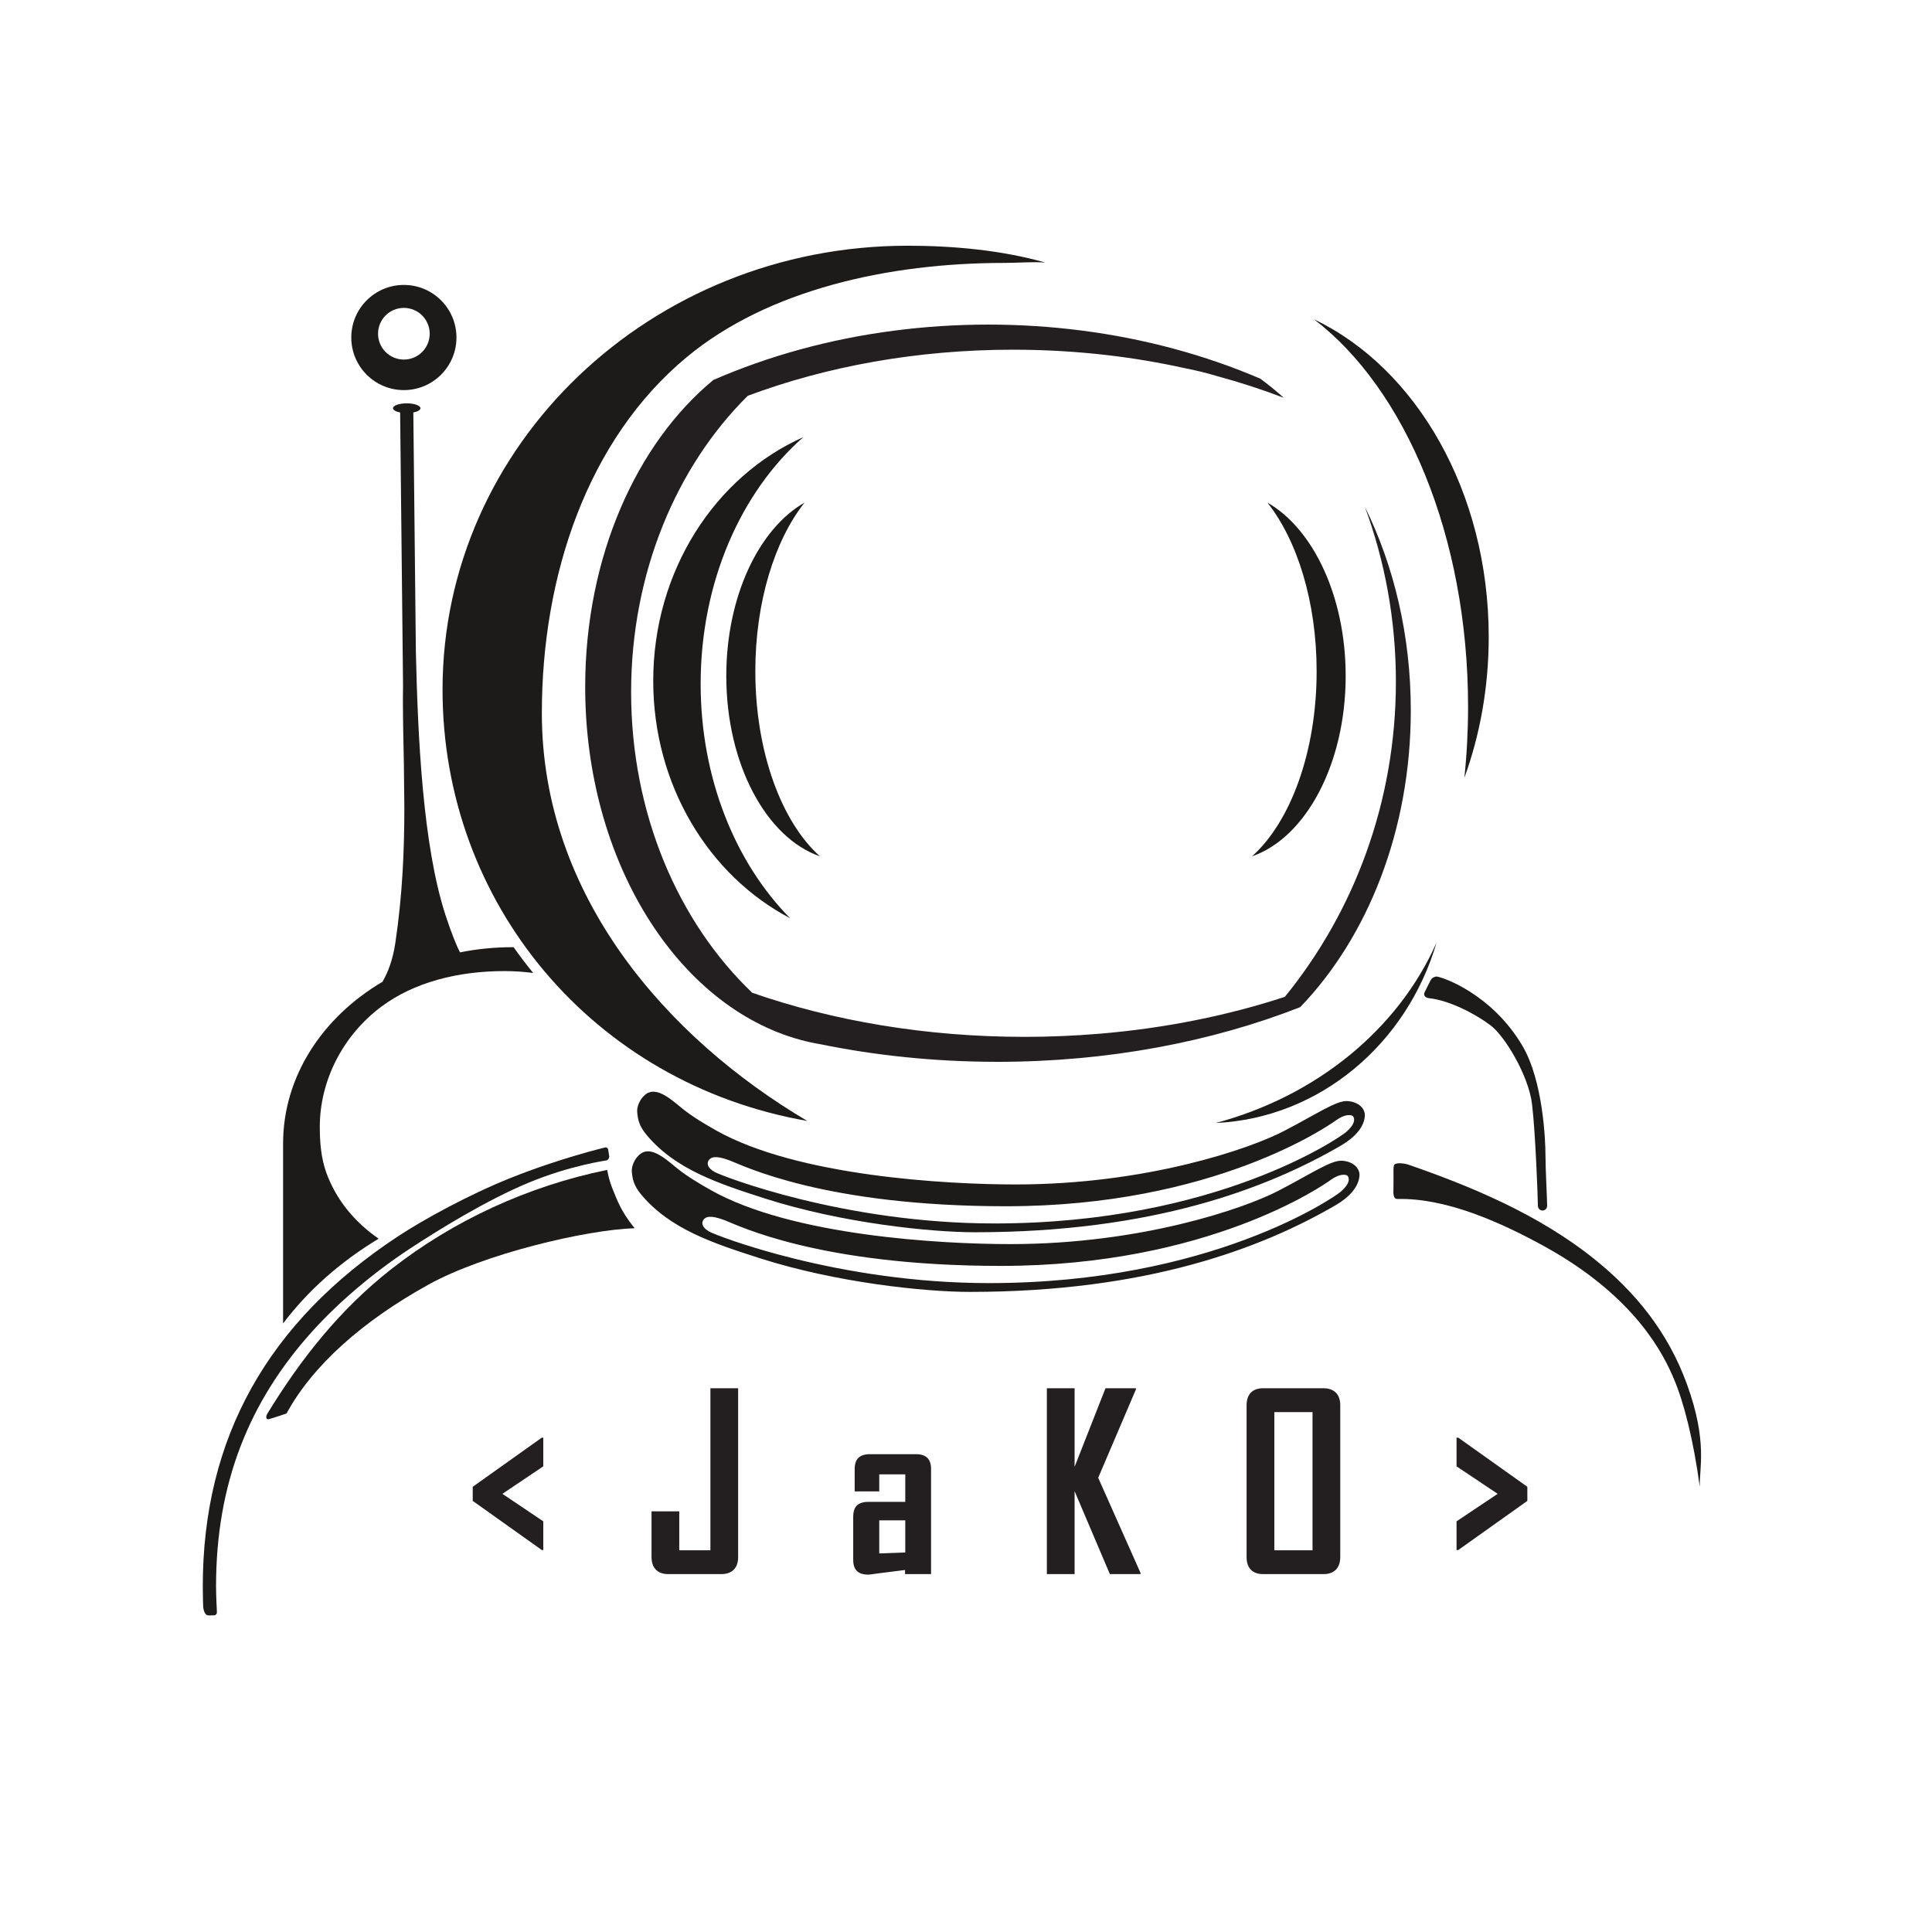<?xml version="1.0" encoding="UTF-8" standalone="no"?>
<svg
   xmlns:dc="http://purl.org/dc/elements/1.1/"
   xmlns:cc="http://creativecommons.org/ns#"
   xmlns:rdf="http://www.w3.org/1999/02/22-rdf-syntax-ns#"
   xmlns:svg="http://www.w3.org/2000/svg"
   xmlns="http://www.w3.org/2000/svg"
   viewBox="0 0 1122.52 1122.52"
   height="1122.52"
   width="1122.52"
   xml:space="preserve"
   id="svg3869"
   version="1.1"><defs
     id="defs3873"><clipPath
       id="clipPath3885"
       clipPathUnits="userSpaceOnUse"><path
         id="path3883"
         d="M 0,841.89 H 841.89 V 0 H 0 Z" /></clipPath></defs><g
     transform="matrix(1.333,0,0,-1.333,0,1122.52)"
     id="g3877"><g
       id="g3879"><g
         clip-path="url(#clipPath3885)"
         id="g3881"><g
           transform="translate(236.175,531.225)"
           id="g3887"><path
             id="path3889"
             style="fill:#1d1b19;fill-opacity:1;fill-rule:nonzero;stroke:none"
             d="m 0,0 c 0,59.792 19.742,119.235 63.214,155.275 35.433,29.375 87.967,41 138.25,41 5.487,0 12.572,0.573 17.949,0.159 -18.465,5.281 -39.683,7.341 -59.949,7.341 -111.975,0 -202.75,-86.632 -202.75,-193.5 0,-93.045 65.466,-171.646 158.97,-187.983 C 54.322,-141.448 0,-79.397 0,0" /></g><g
           transform="translate(176.036,685.381)"
           id="g3891"><path
             id="path3893"
             style="fill:#1d1b19;fill-opacity:1;fill-rule:nonzero;stroke:none"
             d="m 0,0 c -6.219,0 -11.259,5.041 -11.259,11.259 0,6.218 5.04,11.259 11.259,11.259 6.218,0 11.259,-5.041 11.259,-11.259 C 11.259,5.041 6.218,0 0,0 m 0,32.526 c -12.659,0 -22.921,-10.261 -22.921,-22.92 0,-12.659 10.262,-22.92 22.921,-22.92 12.658,0 22.92,10.261 22.92,22.92 0,12.659 -10.262,22.92 -22.92,22.92" /></g><g
           transform="translate(165.036,302.19)"
           id="g3895"><path
             id="path3897"
             style="fill:#1d1b19;fill-opacity:1;fill-rule:nonzero;stroke:none"
             d="m 0,0 c -10.555,7.297 -18.555,17.017 -22.813,28.81 -2.261,6.262 -2.833,13.072 -2.833,19.959 0,20.244 10.162,39.938 26.833,52.374 14.2,10.591 33.217,15.501 53.667,15.501 4.257,0 8.435,-0.284 12.514,-0.821 -2.984,3.645 -5.833,7.389 -8.53,11.231 -0.162,0.001 -0.322,0.006 -0.484,0.006 -7.883,0 -15.552,-0.785 -22.909,-2.261 -1.424,2.817 -3.489,7.678 -6.274,16.176 -9.909,30.243 -12.088,77.57 -12.939,114.796 l -1.111,104.35 c 1.847,0.361 3.1,1.06 3.1,1.862 0,1.173 -2.676,2.125 -5.977,2.125 -3.301,0 -5.977,-0.952 -5.977,-2.125 0,-0.803 1.254,-1.502 3.104,-1.863 l 1.268,-119.078 c -0.04,-1.687 -0.062,-3.516 -0.062,-5.501 0,-9.425 0.244,-19.068 0.43,-29.029 l 0.198,-18.54 c 0,-18.309 -0.755,-37.831 -3.949,-59.216 -1.112,-7.451 -3.323,-12.911 -5.573,-16.771 -26.171,-15.442 -43.329,-41.278 -43.329,-70.55 0,-0.083 0.003,-0.164 0.003,-0.247 h -0.003 V -36.937 C -30.783,-22.542 -16.613,-9.995 0,0" /></g><g
           transform="translate(265.089,340.984)"
           id="g3899"><path
             id="path3901"
             style="fill:#1d1b19;fill-opacity:1;fill-rule:nonzero;stroke:none"
             d="m 0,0 c -0.12,0.771 -0.817,1.184 -1.551,0.918 0,0 -19.551,-4.651 -40.981,-13.235 -18.313,-7.336 -37.873,-18.06 -49.167,-25.5 -56.667,-37.334 -85.003,-87.828 -85.003,-152.494 0,-4.257 0.17,-8.839 0.17,-8.839 0.04,-0.779 0.498,-3.833 2.248,-3.833 l 2.398,0.005 c 0.78,0 1.384,0.637 1.342,1.416 0,0 -0.374,7.009 -0.374,11.276 0,44.53 14.217,80.355 41.902,111.059 11.338,12.574 26.335,25.387 42.314,35.915 12.123,7.987 33.424,21.231 52.17,28.995 18.091,7.493 33.853,9.649 33.853,9.649 0.731,0.27 1.231,1.12 1.112,1.891 z" /></g><g
           transform="translate(276.615,306.759)"
           id="g3903"><path
             id="path3905"
             style="fill:#1d1b19;fill-opacity:1;fill-rule:nonzero;stroke:none"
             d="m 0,0 c -21.373,-0.712 -65.586,-11.19 -89.726,-24.509 -29,-16 -50.75,-35.5 -62,-56.25 0,0 -6.231,-2.106 -7.645,-2.459 -1.413,-0.352 -1.413,1.237 -0.765,2.299 14.577,23.885 31.657,45.544 54.16,63.16 26.77,20.956 59.471,36.16 94.018,43.173 0,0 0.65,-4.212 2.417,-8.452 C -7.774,12.722 -6.184,7.598 0,0" /></g><g
           transform="translate(586.724,348.666)"
           id="g3907"><path
             id="path3909"
             style="fill:#1d1b19;fill-opacity:1;fill-rule:nonzero;stroke:none"
             d="m 0,0 c -2.617,-2.275 -56.5,-39.834 -153.333,-39.834 -65.667,0 -118.834,20.667 -122,22.5 -2.885,1.67 -3.441,3.536 -2.5,5 1.5,2.334 5.298,1.41 9.5,-0.166 5.333,-2 40.666,-19.834 120.166,-19.834 90.5,0 140.784,35.281 143.834,37.5 3.666,2.667 6.834,2.666 7.5,1.5 C 3.833,5.5 3.833,3.333 0,0 M 0.667,13.5 C -4.166,13.834 -12,8.333 -27,0.5 c -15,-7.833 -60,-23.334 -117.002,-23.334 -30.273,0 -95.073,3.586 -130.498,23.5 -4.945,2.779 -10.333,6 -14.501,9.335 -4.554,3.643 -11.166,9.999 -16,6.666 -2.938,-2.025 -4.166,-5.834 -3.999,-7.834 0.249,-2.989 0.667,-6 4.167,-10.167 12.523,-14.909 31.08,-21.078 51.666,-27.666 33.334,-10.667 72,-14.667 91.5,-14.667 77.167,0 127.167,19 159.5,37.833 5.953,3.468 10,8 10.334,12.834 0.22,3.177 -2.667,6.166 -7.5,6.5" /></g><g
           transform="translate(584.39,322.666)"
           id="g3911"><path
             id="path3913"
             style="fill:#1d1b19;fill-opacity:1;fill-rule:nonzero;stroke:none"
             d="m 0,0 c -2.617,-2.275 -56.5,-39.834 -153.333,-39.834 -65.667,0 -118.834,20.667 -122,22.5 -2.885,1.67 -3.441,3.536 -2.5,5 1.5,2.334 5.298,1.41 9.5,-0.166 5.333,-2 40.666,-19.834 120.166,-19.834 90.5,0 140.784,35.281 143.834,37.5 3.666,2.667 6.834,2.666 7.5,1.5 C 3.833,5.5 3.833,3.333 0,0 M 0.667,13.5 C -4.166,13.834 -12,8.333 -27,0.5 c -15,-7.833 -60,-23.334 -117.002,-23.334 -30.273,0 -95.073,3.586 -130.498,23.5 -4.945,2.779 -10.333,6 -14.501,9.335 -4.554,3.643 -11.166,9.999 -16,6.666 -2.938,-2.025 -4.166,-5.834 -3.999,-7.834 0.249,-2.989 0.667,-6 4.167,-10.167 12.523,-14.909 31.08,-21.078 51.666,-27.666 33.334,-10.667 72,-14.667 91.5,-14.667 77.167,0 127.167,19 159.5,37.833 5.953,3.468 10,8 10.334,12.834 0.22,3.177 -2.667,6.166 -7.5,6.5" /></g><g
           transform="translate(305.39,544)"
           id="g3915"><path
             id="path3917"
             style="fill:#1d1b19;fill-opacity:1;fill-rule:nonzero;stroke:none"
             d="M 0,0 C 0,44.487 17.688,83.803 44.746,107.56 6.38,90.491 -20.667,49.364 -20.667,1.333 c 0,-45.585 24.358,-84.956 59.635,-103.44 C 15.2,-78.03 0,-41.238 0,0" /></g><g
           transform="translate(552.433,623.024)"
           id="g3919"><path
             id="path3921"
             style="fill:#1d1b19;fill-opacity:1;fill-rule:nonzero;stroke:none"
             d="m 0,0 c 12.988,-16.419 21.449,-43.217 21.449,-73.493 0,-35.213 -11.444,-65.724 -28.148,-80.668 23.35,8.046 40.807,40.168 40.807,78.598 C 34.108,-40.908 19.913,-11.369 0,0" /></g><g
           transform="translate(350.675,623.024)"
           id="g3923"><path
             id="path3925"
             style="fill:#1d1b19;fill-opacity:1;fill-rule:nonzero;stroke:none"
             d="m 0,0 c -12.988,-16.419 -21.449,-43.217 -21.449,-73.493 0,-35.213 11.444,-65.724 28.148,-80.668 -23.35,8.046 -40.807,40.168 -40.807,78.598 0,34.655 14.195,64.194 34.108,75.563" /></g><g
           transform="translate(639.889,534)"
           id="g3927"><path
             id="path3929"
             style="fill:#1d1b19;fill-opacity:1;fill-rule:nonzero;stroke:none"
             d="M 0,0 C 0,-10.536 -0.56,-20.864 -1.617,-30.926 5.198,-12.215 9,8.585 9,30.5 9,93.739 -22.628,147.705 -67.123,168.897 -27.4,138.57 0,74.337 0,0" /></g><g
           transform="translate(529.881,352.617)"
           id="g3931"><path
             id="path3933"
             style="fill:#1d1b19;fill-opacity:1;fill-rule:nonzero;stroke:none"
             d="M 0,0 C 45.399,2.123 83.361,34.556 96.277,78.664 79.646,41.016 44.111,11.754 0,0" /></g><g
           transform="translate(626.022,416.465)"
           id="g3935"><path
             id="path3937"
             style="fill:#1d1b19;fill-opacity:1;fill-rule:nonzero;stroke:none"
             d="m 0,0 c 2.617,-0.09 24.314,-7.657 37.594,-30.271 9.031,-15.378 10.008,-41.499 10.008,-47.601 0,-6.103 0.726,-19.032 0.726,-21.946 0,-2.914 -4.04,-2.914 -4.04,0.099 0,3.014 -1.046,31.754 -2.546,44.129 -1.5,12.375 -11.75,29.5 -18,34.25 -6.25,4.75 -17.625,10.875 -26.75,11.875 -2.24,0.245 -2.625,1.625 -2,2.75 0.625,1.125 2.375,5 3,5.75 C -1.383,-0.215 0,0 0,0" /></g><g
           transform="translate(607.889,334.625)"
           id="g3939"><path
             id="path3941"
             style="fill:#1d1b19;fill-opacity:1;fill-rule:nonzero;stroke:none"
             d="m 0,0 c 1.219,0.8 4.328,0.418 6.25,-0.25 26.118,-9.075 56.238,-21.284 80.95,-41.198 17.156,-13.824 31.798,-31.115 40.3,-54.677 8.966,-24.845 5.25,-36.25 5.5,-44.5 -2.75,20.5 -7,37 -11.25,47 -4.25,10 -16.25,35.75 -56.75,58 -18.717,10.283 -42.5,21 -63.75,20.5 -2.015,-0.048 -1.823,2.583 -1.777,4.598 0.046,1.996 0.023,6.929 0.023,8.33 0,1.4 0.319,2.076 0.504,2.197" /></g><g
           transform="translate(594.887,621.219)"
           id="g3943"><path
             id="path3945"
             style="fill:#231f20;fill-opacity:1;fill-rule:nonzero;stroke:none"
             d="m 0,0 c 8.744,-23.666 13.543,-49.359 13.543,-76.22 0,-52.358 -18.209,-100.293 -48.397,-137.382 -24.799,-8.131 -52.025,-13.676 -80.799,-16.085 -10.691,-0.896 -21.592,-1.364 -32.665,-1.364 -42.989,0 -83.424,6.962 -118.689,19.212 -32.172,30.689 -52.794,77.98 -52.794,131.041 0,51.99 19.794,98.447 50.854,129.17 34.216,12.79 73.655,20.09 115.653,20.09 13.887,0 27.49,-0.805 40.722,-2.335 11.675,-1.349 23.055,-3.268 34.079,-5.713 4.937,-0.956 9.661,-2.122 14.127,-3.475 10.038,-2.714 19.731,-5.876 29.033,-9.442 -3.298,2.967 -6.703,5.753 -10.216,8.327 -23.835,10.24 -50.265,17.476 -78.366,21.046 -13.071,1.66 -26.499,2.537 -40.203,2.537 -14.003,0 -27.72,-0.911 -41.062,-2.643 -28.282,-3.673 -54.853,-11.073 -78.778,-21.5 -33.516,-27.633 -55.864,-77.204 -55.864,-133.77 0,-75.95 40.284,-139.302 93.806,-153.847 2.901,-0.788 5.842,-1.432 8.817,-1.928 23.914,-4.894 49.338,-7.564 75.703,-7.646 0.418,-0.002 0.833,-0.011 1.252,-0.011 48.317,0 93.506,8.709 132.082,23.84 29.405,30.537 48.199,77.124 48.199,129.328 C 20.037,-56.135 12.688,-25.698 0,0" /></g><g
           transform="translate(236.16,166.489)"
           id="g3947"><path
             id="path3949"
             style="fill:#231f20;fill-opacity:1;fill-rule:nonzero;stroke:none"
             d="m 0,0 -30.113,21.419 v 6.15 L 0,48.987 H 0.636 V 36.476 L -17.177,24.494 0.636,12.512 V 0 Z" /></g><g
           transform="translate(314.31,155.992)"
           id="g3951"><path
             id="path3953"
             style="fill:#231f20;fill-opacity:1;fill-rule:nonzero;stroke:none"
             d="m 0,0 h -23.009 c -4.666,0 -7.317,2.65 -7.317,7.422 v 19.934 h 12.088 V 10.392 H -4.666 V 81.01 H 7.422 V 7.422 C 7.422,2.65 4.771,0 0,0" /></g><g
           transform="translate(394.582,179.426)"
           id="g3955"><path
             id="path3957"
             style="fill:#231f20;fill-opacity:1;fill-rule:nonzero;stroke:none"
             d="M 0,0 H -11.346 V -14.421 L 0,-13.997 Z m -0.106,-23.434 v 1.803 l -12.512,-1.591 c -1.485,-0.212 -2.545,-0.424 -3.606,-0.424 -4.347,0 -6.467,2.121 -6.467,6.363 V 1.59 c 0,4.454 2.12,6.469 6.679,6.469 H 0 V 20.04 h -11.346 v -7.422 h -10.709 v 9.755 c 0,4.347 2.12,6.468 6.68,6.468 h 20.04 c 4.453,0 6.574,-2.121 6.574,-6.468 v -45.807 z" /></g><g
           transform="translate(483.758,155.992)"
           id="g3959"><path
             id="path3961"
             style="fill:#231f20;fill-opacity:1;fill-rule:nonzero;stroke:none"
             d="M 0,0 -15.375,36.157 V 0 h -12.087 v 81.01 h 12.087 V 46.761 L -1.908,81.01 H 11.346 V 80.479 L -5.089,41.989 13.36,0.53 V 0 Z" /></g><path
           id="path3963"
           style="fill:#231f20;fill-opacity:1;fill-rule:nonzero;stroke:none"
           d="m 572.088,226.61 h -16.646 v -60.227 h 16.646 z m 4.772,-70.618 h -26.296 c -4.666,0 -7.21,2.651 -7.21,7.422 v 66.165 c 0,4.772 2.544,7.423 7.21,7.423 h 26.296 c 4.666,0 7.316,-2.651 7.316,-7.423 v -66.165 c 0,-4.771 -2.65,-7.422 -7.316,-7.422" /><g
           transform="translate(635.606,166.489)"
           id="g3965"><path
             id="path3967"
             style="fill:#231f20;fill-opacity:1;fill-rule:nonzero;stroke:none"
             d="m 0,0 h -0.742 v 12.512 l 17.92,11.982 -17.92,11.982 V 48.987 H 0 L 30.114,27.569 v -6.15 z" /></g></g></g></g></svg>